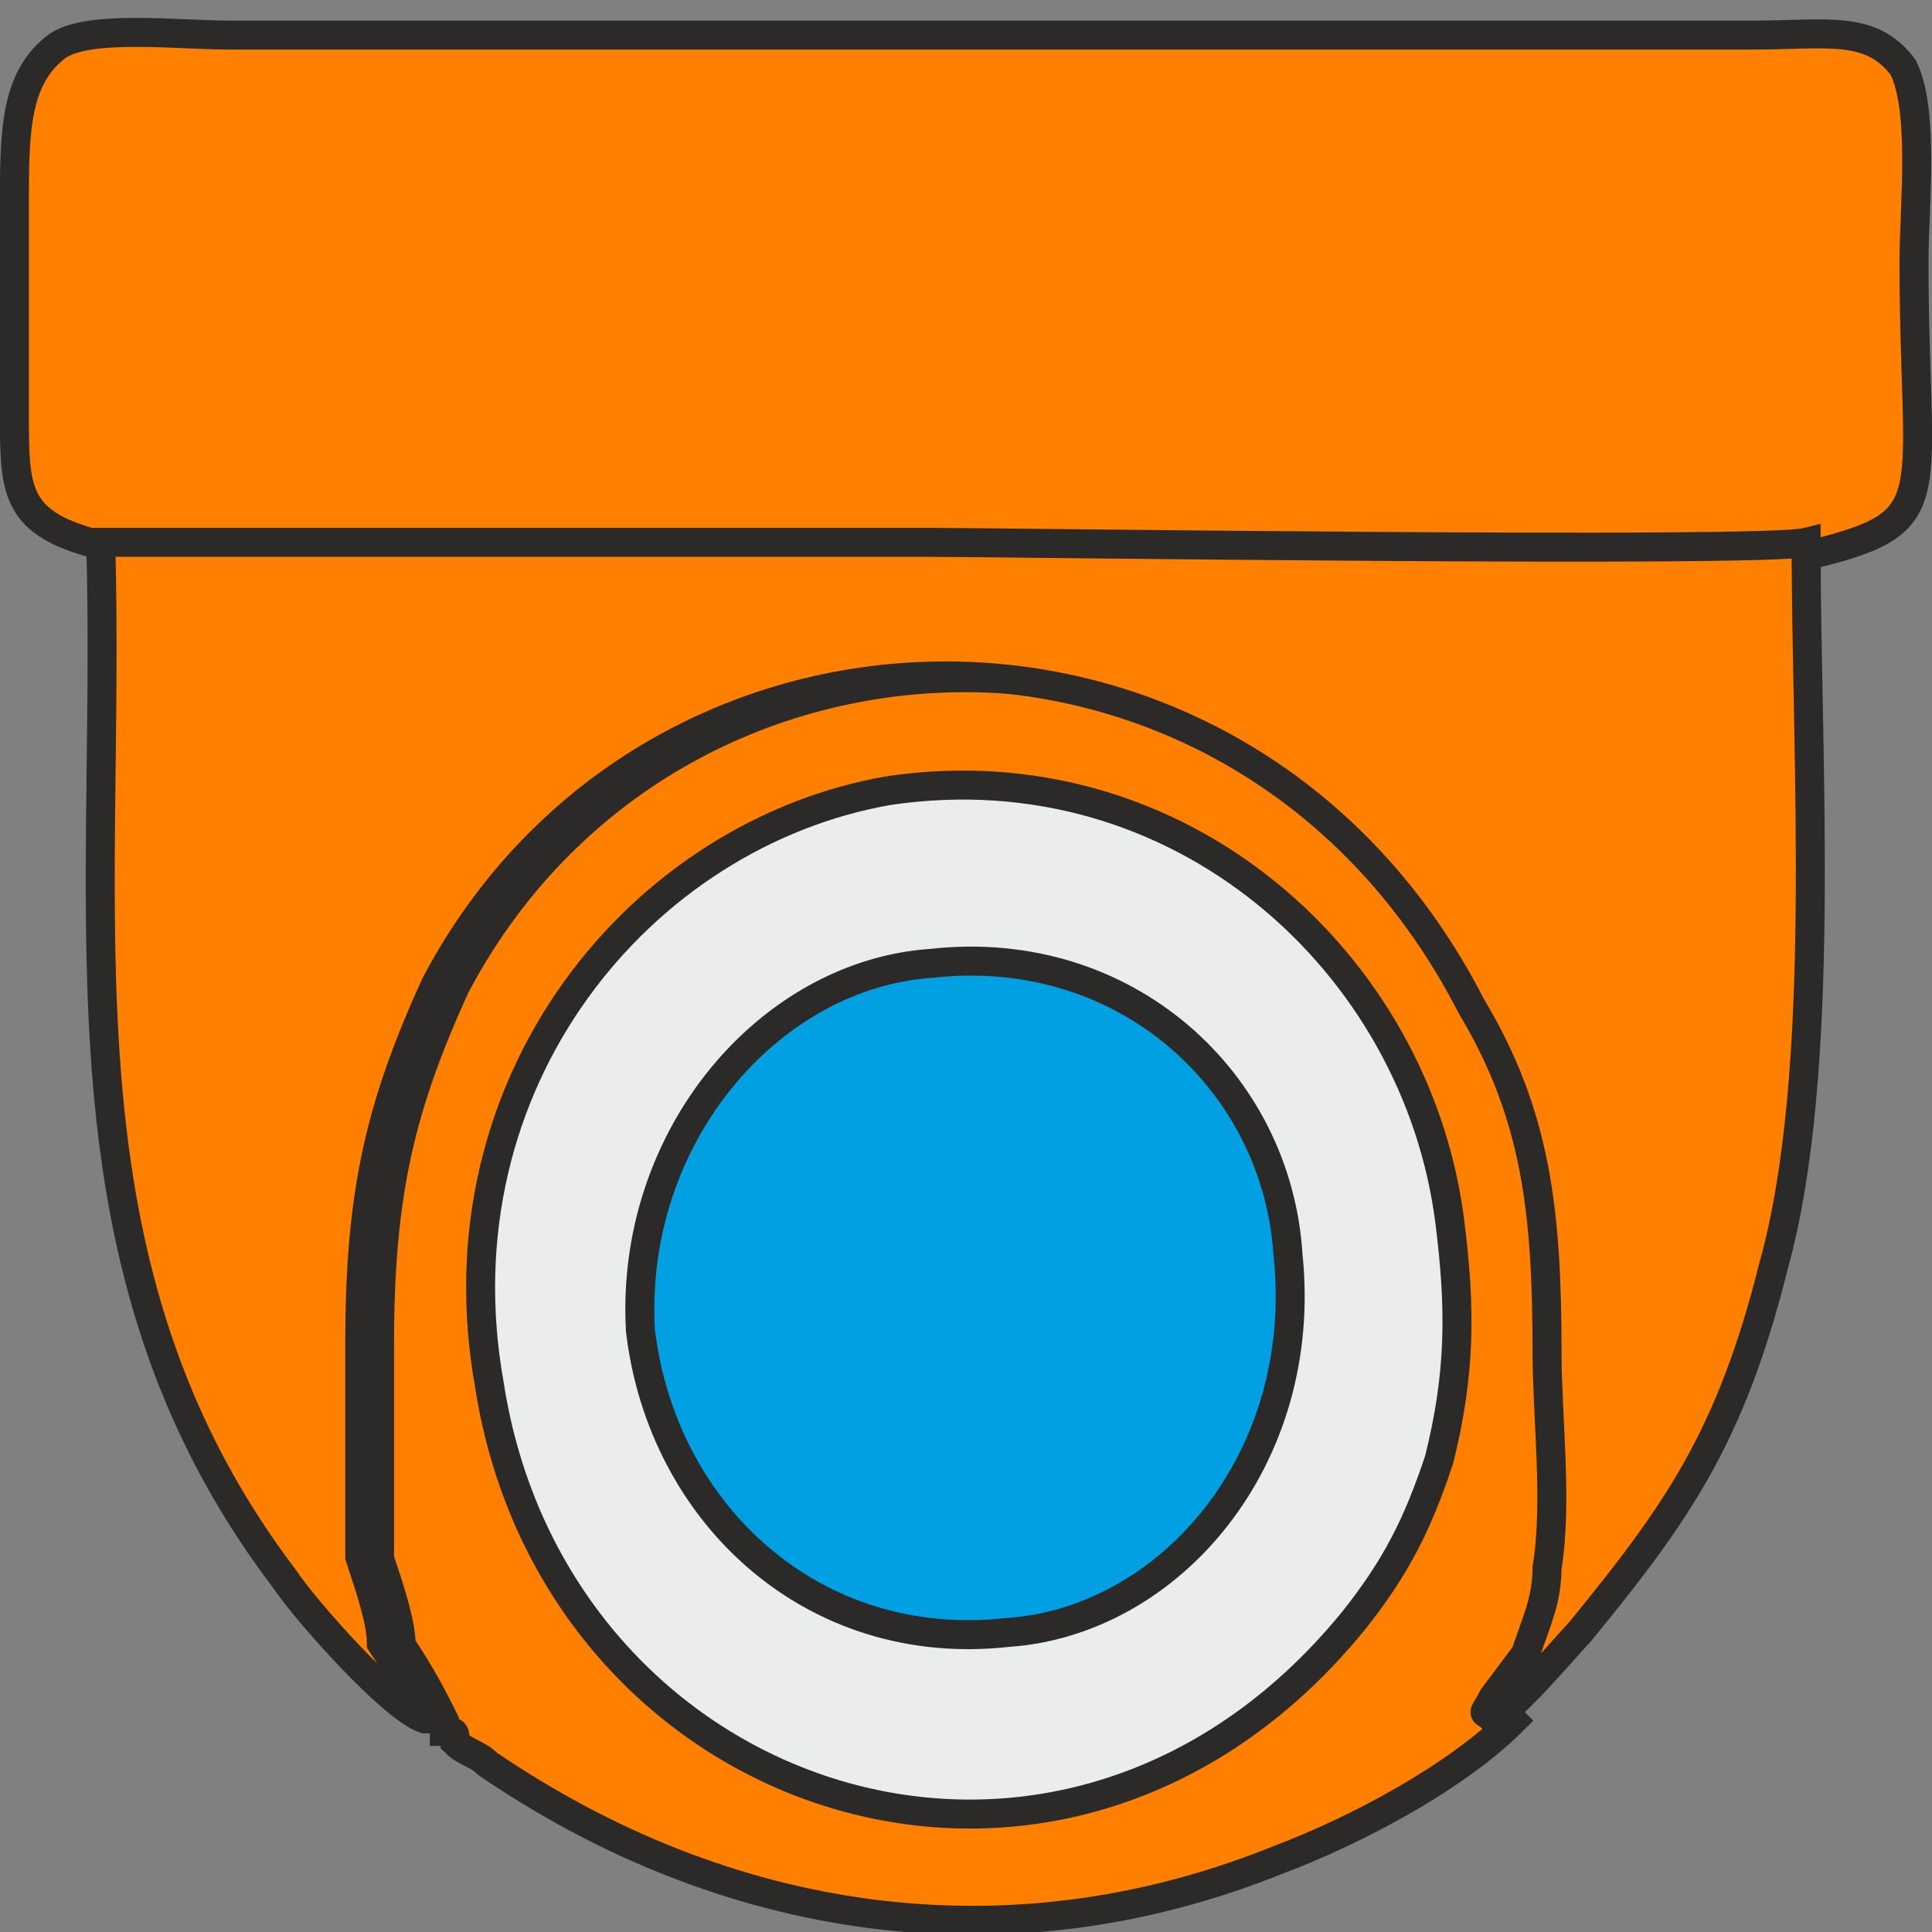 <svg width="179" height="179" xmlns="http://www.w3.org/2000/svg" xml:space="preserve" version="1.1">
 <rect width="100%" height="100%" fill="#808080" stroke="none"/>
 <g>
  <title>Layer 1</title>
  <g id="svg_8">
   <path class="fil0 str0" d="m41.167,159.417c0,0 0,0 0,0l0,1c1,0 1,0 1,1c1,1 2,1 3,2c22,15 48,19 73,9c8,-3 17,-8 22,-13c-1,-1 -1,0 0,-2l3,-4c1,-3 2,-5 2,-8c1,-6 0,-14 0,-20c0,-13 -1,-22 -7,-32c-21,-41 -76,-40 -96,-2c-5,11 -7,19 -7,33c0,6 0,15 0,20c1,3 2,6 2,8c2,3 3,5 4,7z" stroke="#2B2A29" stroke-width="2.685" fill="#ff7f00" id="svg_1"/>
   <path class="fil1 str0" d="m8.333,50.25c6,2 67,1 79,1c6,0 77,1 81,0c12,-3 9,-5 9,-27c0,-5 1,-14 -1,-18c-3,-4 -7,-3 -14,-3l-141,0c-5,0 -13,-1 -16,1c-4,3 -4,8 -4,15c0,6 0,13 0,19c0,7 0,10 7,12z" stroke="#2B2A29" stroke-width="2.685" fill="#ff7f00" id="svg_2"/>
   <path class="fil0 str0" d="m39.333,159.25c-1,-2 -2,-4 -4,-7c0,-2 -1,-5 -2,-8c0,-5 0,-14 0,-20c0,-14 2,-22 7,-33c20,-38 75,-39 96,2c6,10 7,19 7,32c0,6 1,14 0,20c0,3 -1,5 -2,8l-3,4c-1,2 -1,1 0,2c2,-1 7,-7 8,-8c9,-11 14,-18 18,-34c5,-18 3,-47 3,-67c-4,1 -75,0 -81,0l-77,0l0,0c1,35 -5,67 17,96c2,3 10,12 13,13z" stroke="#2B2A29" stroke-width="2.685" fill="#ff7f00" id="svg_3"/>
   <path class="fil2 str0" d="m82.333,73.25c-23,4 -42,27 -37,55c6,39 53,55 80,22c4,-5 6,-9 8,-15c2,-8 2,-14 1,-22c-3,-24 -25,-44 -52,-40z" stroke="#2B2A29" stroke-width="2.685" fill="#EBECEC" id="svg_4"/>
   <path class="fil3 str0" d="m86.333,89.25c-15,1 -28,16 -27,34c2,17 16,30 34,28c15,-1 28,-16 26,-35c-1,-16 -15,-29 -33,-27z" stroke="#2B2A29" stroke-width="2.685" fill="#00A0E3" id="svg_5"/>
  </g>
 </g>

</svg>